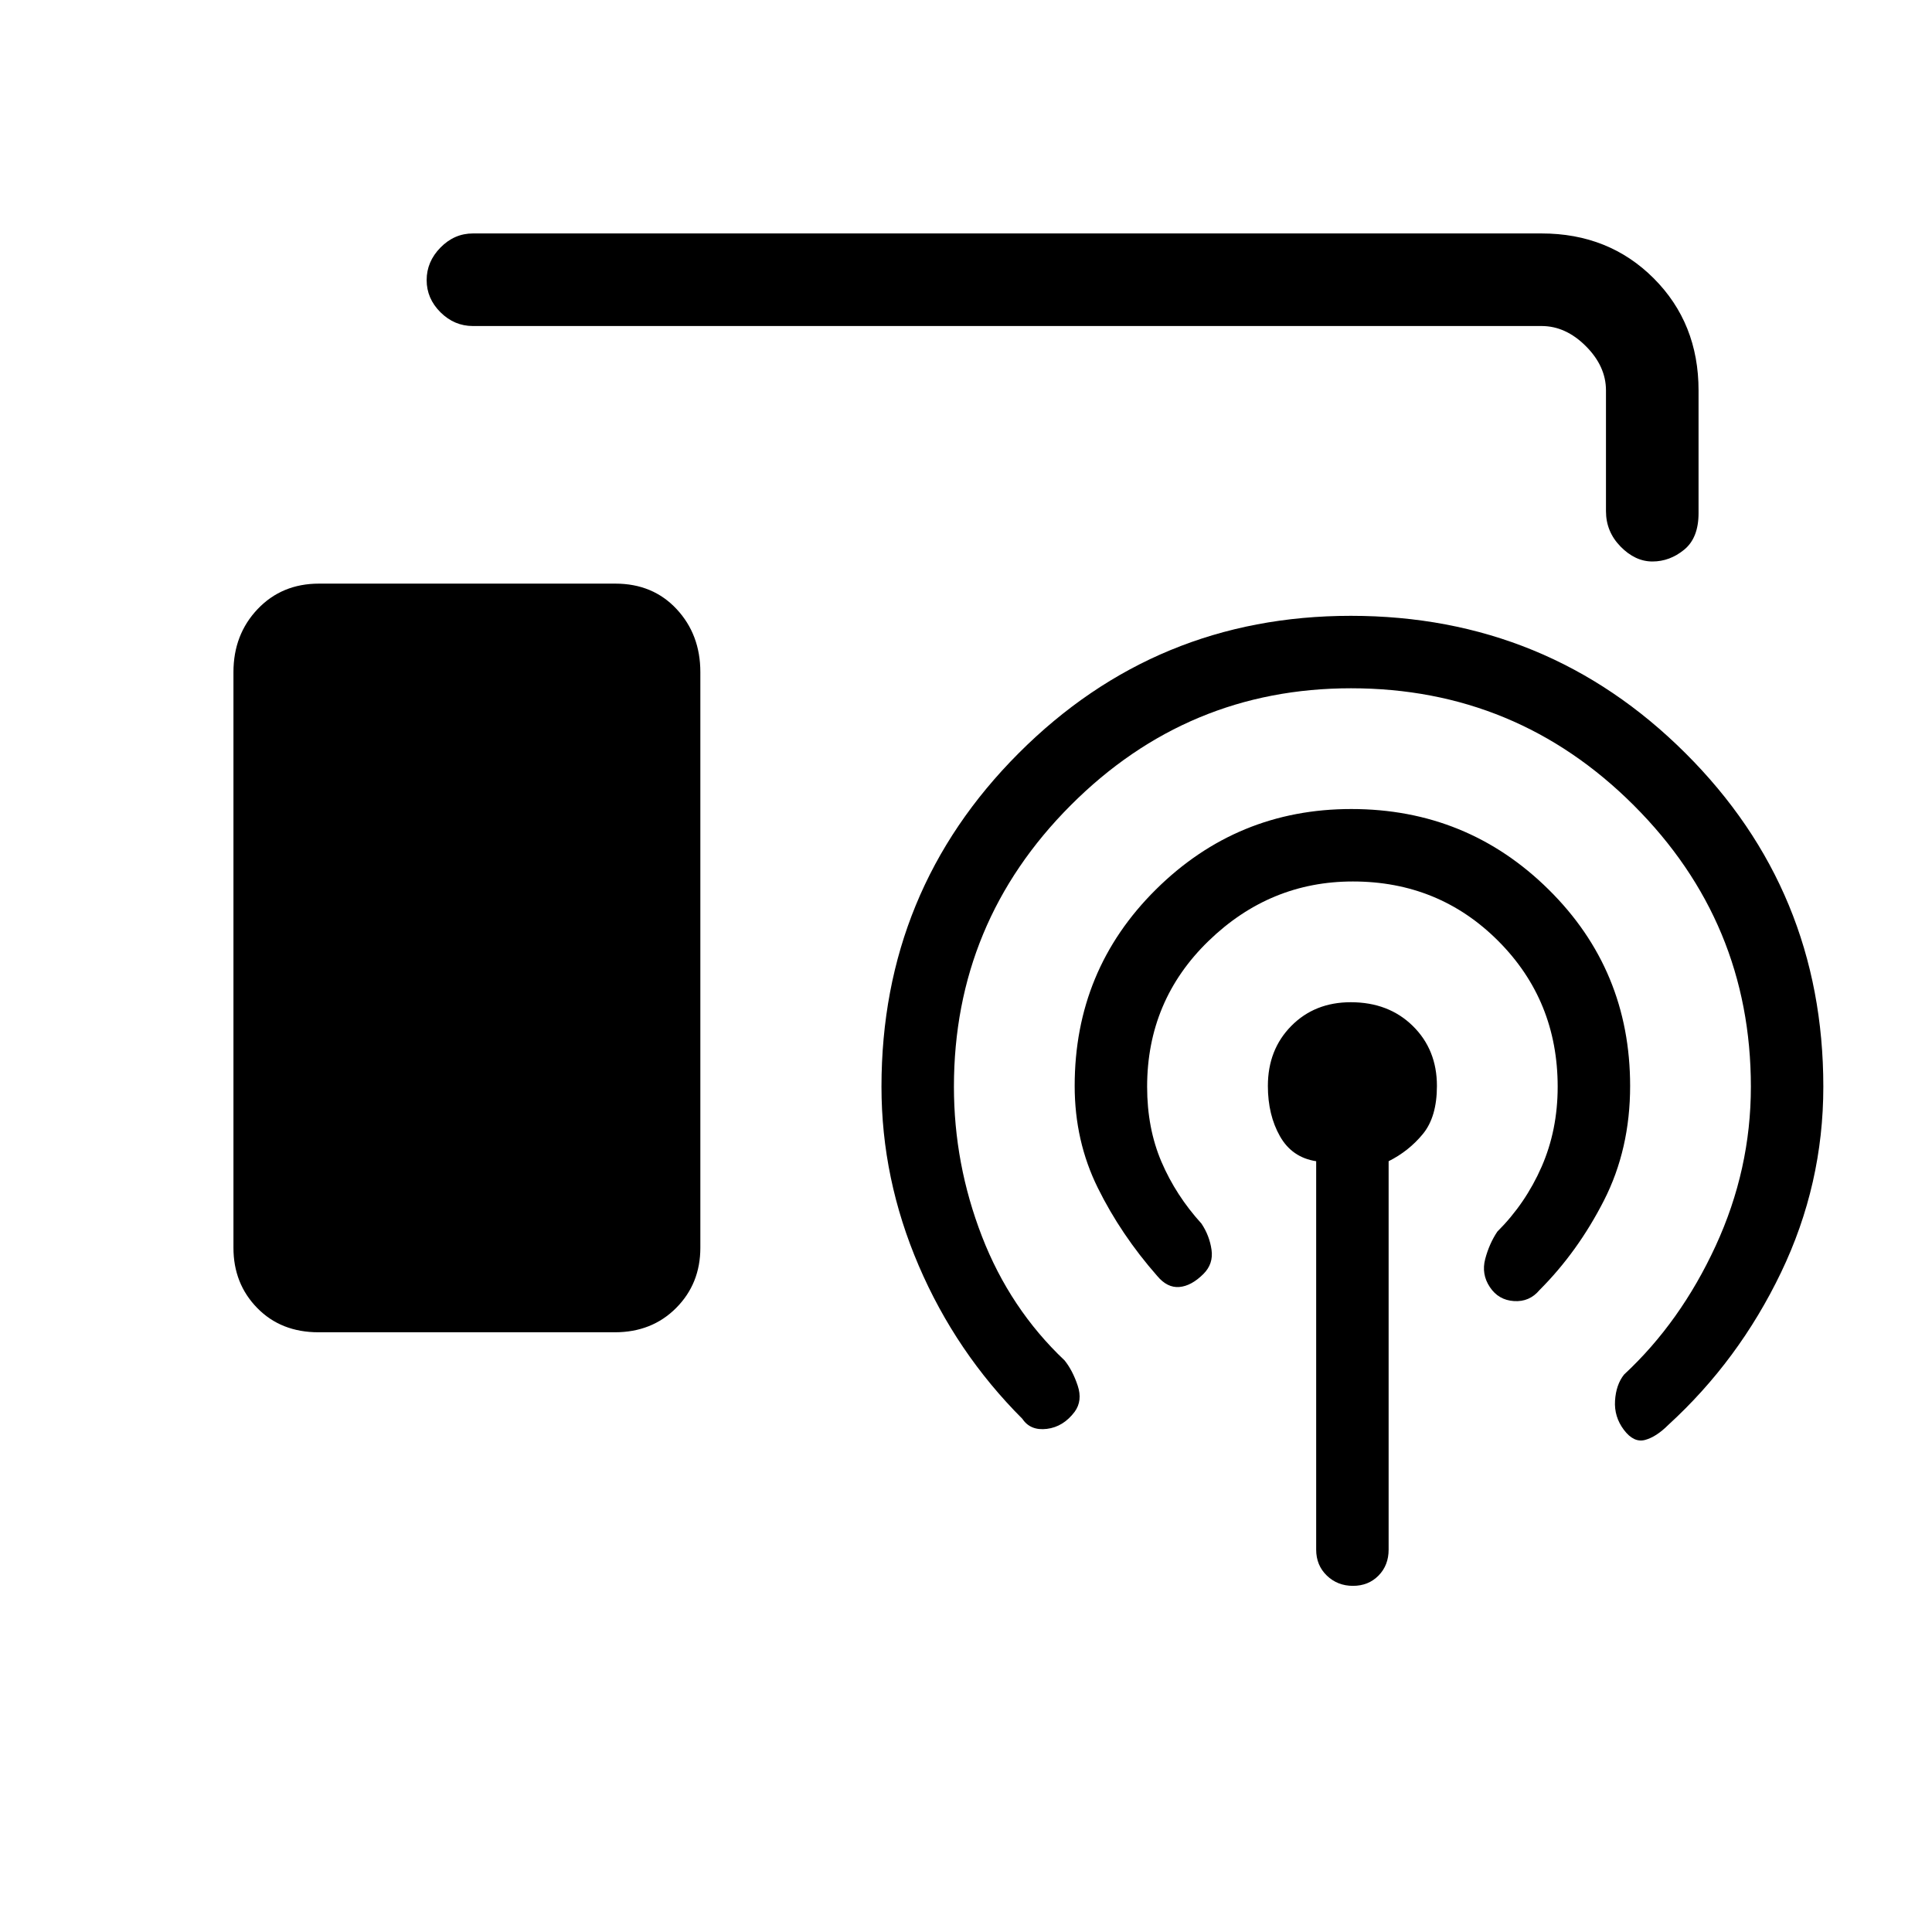 <svg xmlns="http://www.w3.org/2000/svg" height="20" viewBox="0 -960 960 960" width="20"><path d="M158.24-298q-18.64 0-30.44-12.08Q116-322.15 116-340v-286q0-18.7 12.02-31.35Q140.05-670 158.5-670h147.26q18.64 0 30.44 12.65T348-626v286q0 17.85-12.03 29.92Q323.95-298 305.5-298H158.24ZM654-190v-193q-12-1.83-18-12.41-6-10.59-6-25 0-18.03 11.64-29.81Q653.28-462 671.19-462 690-462 702-450.22t12 29.81q0 15.41-7 23.91T690-383v193q0 7.8-5.02 12.9-5.02 5.1-12.7 5.1t-12.98-5.1q-5.3-5.1-5.3-12.9Zm18.23-332q-41.23 0-71.73 29.58Q570-462.84 570-420q0 20.68 7.15 37.36Q584.31-365.96 597-352q4 6 5 13t-4 12q-6 6-12 6.5t-11-5.5q-18-20.48-29.5-43.74T534-420.43q0-57.61 40.37-97.59Q614.75-558 671.45-558q57.55 0 98.05 40 40.5 39.99 40.5 97.62 0 31.38-13 56.88-13 25.5-32 44.5-5 6-12.71 5.5-7.72-.5-12-6.97-4.29-6.44-2.29-13.98 2-7.55 6-13.55 14-13.95 22-32.21t8-39.79q0-42.84-29.51-72.42Q714.97-522 672.23-522Zm-.91-96q-81.26 0-139.29 58.14Q474-501.72 474-420q0 38.37 13.92 74.34Q501.85-309.69 529-284q4 5 6.5 12.5t-1.5 13q-5.64 7.5-13.82 8.5T508-255q-33-33-51.5-76.12Q438-374.24 438-420q0-97.48 68.17-165.74Q574.35-654 671.22-654q97.78 0 166.28 68.26T906-420q0 48.52-21 92.26T829-252q-6 6-11.59 7.5-5.6 1.5-10.5-5Q802-256 802.5-264t4.5-13q28-26 45.5-63.93Q870-378.87 870-420q0-81.72-58.21-139.86Q753.57-618 671.32-618ZM235-798q-9.25 0-16.12-6.82-6.88-6.83-6.88-16 0-9.18 6.88-16.18 6.87-7 16.12-7h531q33.42 0 55.71 22.29T844-766v61q0 12.31-7.16 18.15-7.16 5.85-15.75 5.85t-15.84-7.41Q798-695.82 798-706v-60q0-12-10-22t-22-10H235Z"/></svg>